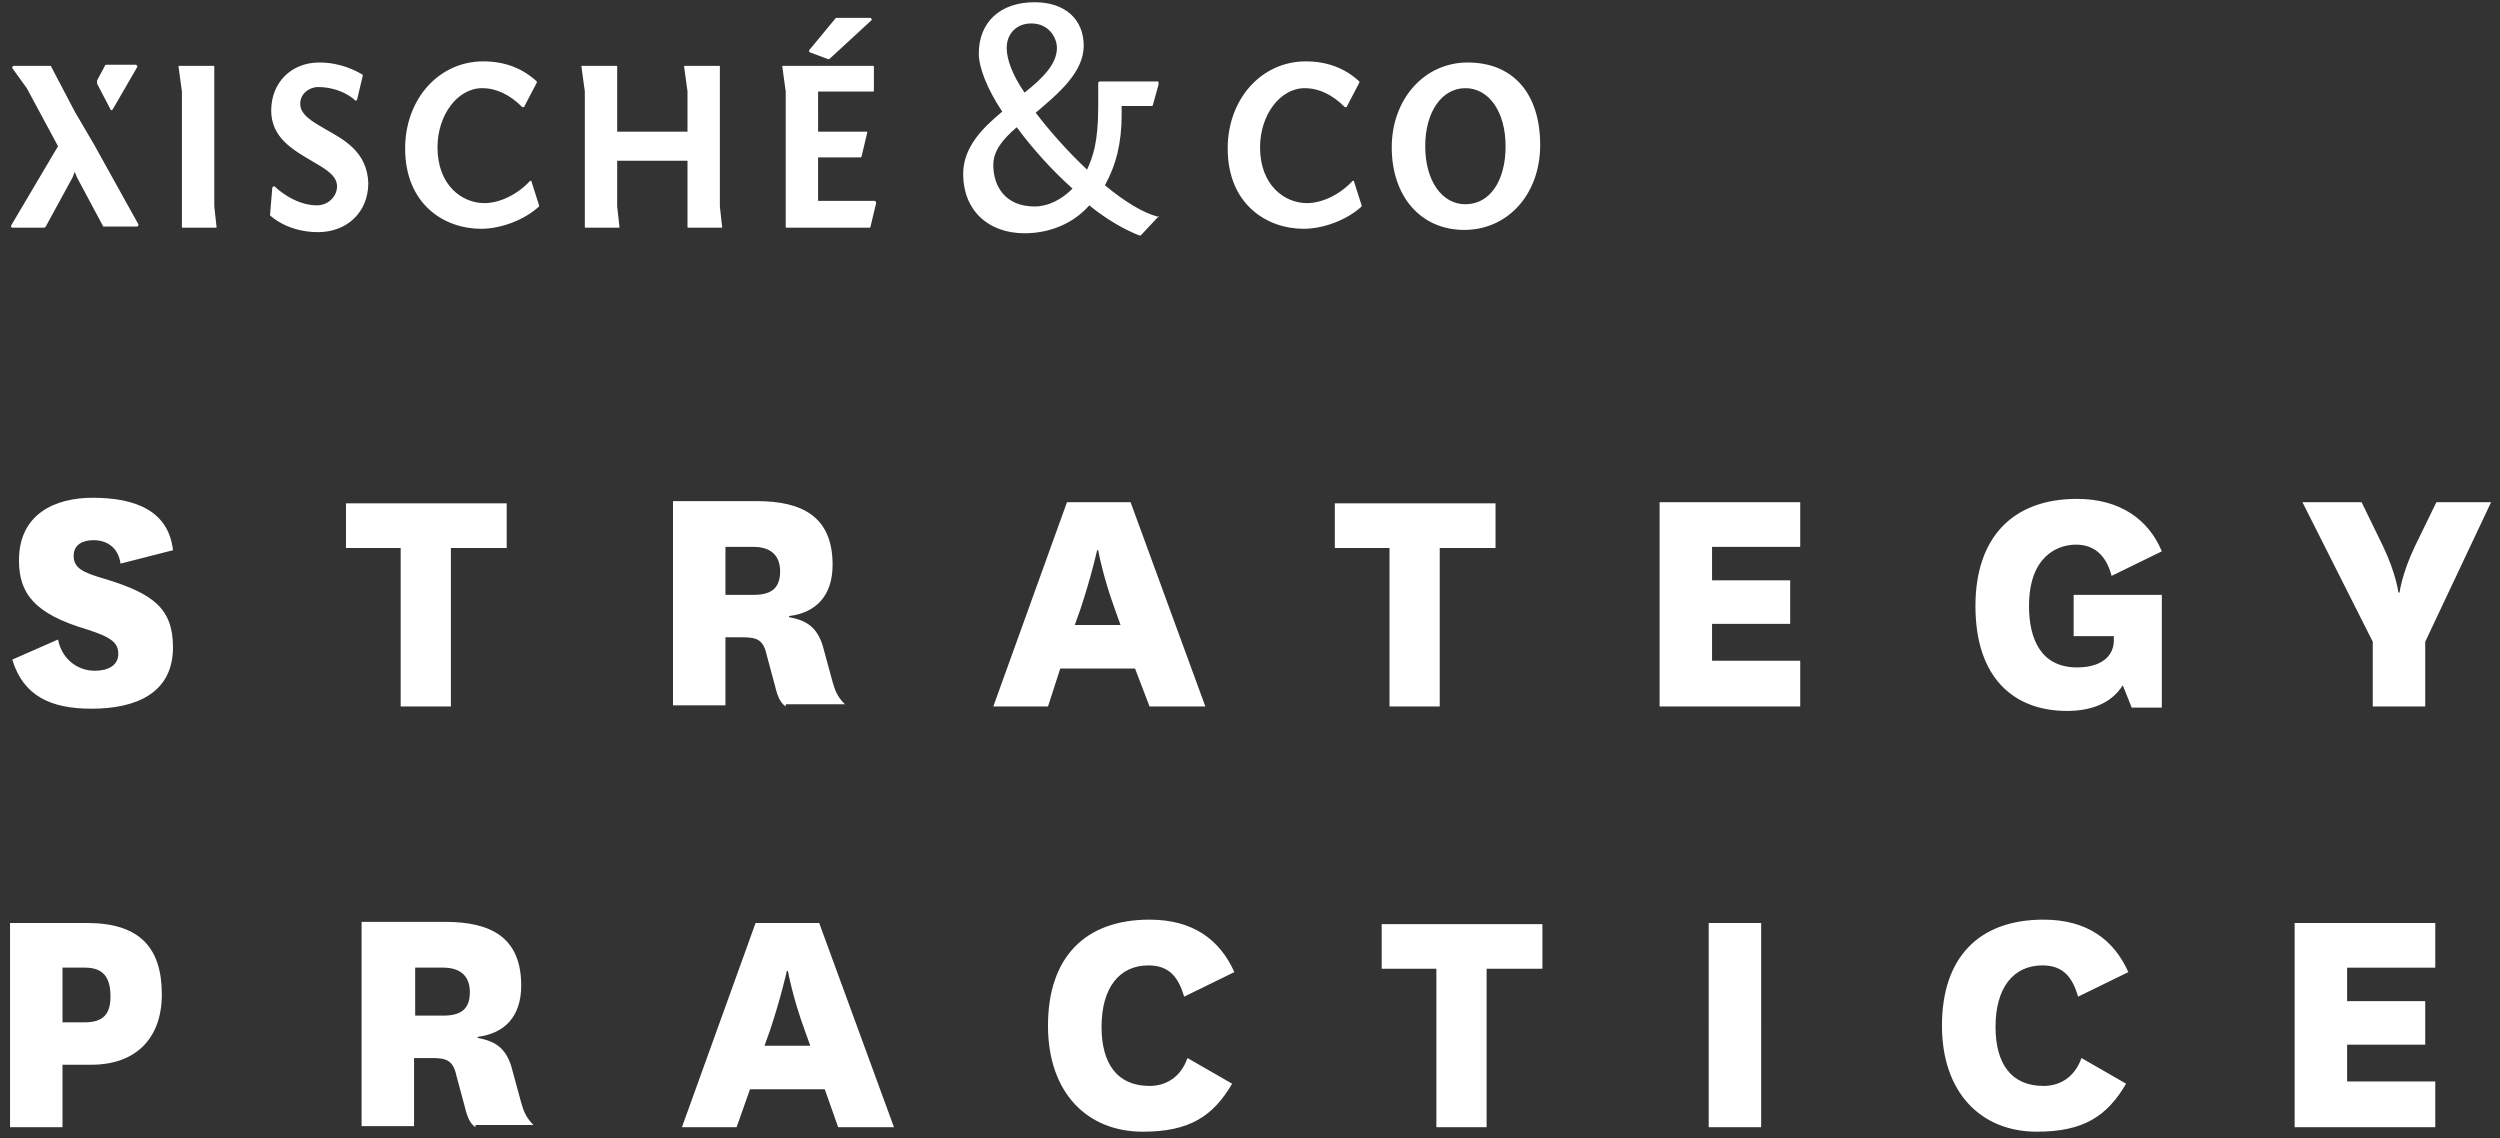 <svg width="224" height="102" viewBox="0 0 224 102" xmlns="http://www.w3.org/2000/svg"><rect x="0" y="0" width="224" height="102" fill="#333333" stroke="none"/><title>Group 2</title><path d="M12.2 5.8s0 .1 0 0c.1.1.1.1.1.2l-2.2 3.8c-.1.1-.2.1-.2 0L8.7 7.5v-.3l.7-1.3c0-.1.1-.1.2-.1h2.6zm-3.8 7.1l4 7.2v.1l-.1.1h-3s-.1 0-.1-.1l-2.3-4.3-.2-.5-.2.5-2.4 4.4-.1.1H1.1s-.1 0-.1-.1v-.1l4.2-7.1-2.8-5.2-1.3-1.8V6l.1-.1h3.3s.1 0 .1.1l2.1 4 1.7 2.9zM19.2 6c0-.1 0-.1-.1-.1H16V6l.3 2.2v12.1c0 .1 0 .1.1.1h3v-.1l-.2-1.8V6zm10 5.6c-1.2-.7-2.3-1.3-2.3-2.3 0-.9.8-1.5 1.6-1.5 2 0 3.3 1.1 3.3 1.2h.1s.1 0 .1-.1l.5-2.1v-.1c-.5-.3-1.9-1.1-3.9-1.1-2.5 0-4.3 1.8-4.3 4.3 0 2.4 1.9 3.5 3.6 4.5 1.2.7 2.3 1.3 2.3 2.3 0 .9-.8 1.7-1.8 1.7-2.1 0-3.8-1.7-3.8-1.7h-.1l-.1.1-.2 2.4v.1c.1.1 1.6 1.5 4.3 1.5 2.6 0 4.5-1.8 4.5-4.4-.1-2.8-2.2-3.9-3.8-4.8zm18.4 4.6h-.1c-1.1 1.2-2.7 2-4.1 2-2 0-4.2-1.6-4.2-5 0-2.9 1.8-5.3 4-5.3 1.3 0 2.5.6 3.6 1.7h.1s.1 0 .1-.1l1.1-2.1v-.1c-1.3-1.2-2.9-1.8-4.8-1.8-4 0-7 3.4-7 7.8 0 5 3.5 7.2 6.8 7.2 1.8 0 3.9-.8 5.2-2v-.1l-.7-2.2c.1.1 0 0 0 0zM64.5 6c0-.1 0-.1-.1-.1h-3.1V6l.3 2.2v3.6h-6.3V6c0-.1 0-.1-.1-.1h-3.1V6l.3 2.2v12.1c0 .1 0 .1.1.1h3v-.1l-.2-1.8v-4.1h6.3v5.9c0 .1 0 .1.1.1h3v-.1l-.2-1.8V6zm13.9 12h-5.1v-3.9h3.8s.1 0 .1-.1l.5-2.1v-.1h-4.4V8.2h4.9c.1 0 .1 0 .1-.1V6c0-.1 0-.1-.1-.1h-8.1V6l.3 2.2v12.1c0 .1 0 .1.1.1h7.4s.1 0 .1-.1l.5-2.1c0-.1 0-.1-.1-.2.1 0 0 0 0 0zM74.2 5.3c0 .1 0 .1 0 0h.1l3.8-3.5v-.1l-.1-.1h-3.1l-2.4 2.9v.1s0 .1.1.1l1.6.6zm29.6 14.1l-1.5 1.6-.1.1h-.1c-1.3-.5-2.9-1.4-4.5-2.7-1.4 1.6-3.5 2.5-5.8 2.5-3.3 0-5.5-2.1-5.5-5.3 0-2.4 1.7-4.1 3.5-5.6-1.4-2.1-2.1-4-2.1-5.2 0-2.8 1.9-4.6 5-4.6 2.7 0 4.4 1.5 4.4 3.9s-2.3 4.3-4.3 6c1.3 1.7 2.9 3.5 4.6 5.1.5-1.1 1-2.4 1-5.6V7.4l.1-.1h5.2c.1 0 .1 0 .1.1v.2l-.5 1.8c0 .1-.1.1-.2.1h-2.6v.8c0 2.5-.5 4.5-1.5 6.3 1.8 1.5 3.5 2.5 4.7 2.8.1 0 .1.1.1.1.1-.3.1-.2 0-.1zM89 14.8c0 1.8 1 3.7 3.7 3.7 1.2 0 2.4-.6 3.4-1.6-1.8-1.6-3.6-3.6-5-5.5-1.4 1.2-2.1 2.2-2.1 3.4zm5.7-10.5c0-.9-.7-2.2-2.3-2.2-1.3 0-2.2.9-2.2 2.2 0 1 .5 2.4 1.6 4 1.5-1.2 2.9-2.5 2.9-4zm26.6 11.9h-.1c-1.1 1.2-2.7 2-4.1 2-2 0-4.2-1.6-4.2-5 0-2.9 1.8-5.3 4-5.3 1.3 0 2.5.6 3.6 1.7h.1s.1 0 .1-.1l1.1-2.1v-.1c-1.3-1.2-2.9-1.8-4.8-1.8-4 0-7 3.4-7 7.8 0 5 3.5 7.2 6.8 7.2 1.8 0 3.9-.8 5.2-2v-.1l-.7-2.2c.1.1 0 0 0 0zM138 13c0 4.4-2.9 7.6-6.8 7.6s-6.5-3-6.5-7.4c0-4.3 2.9-7.6 6.8-7.6 4.1 0 6.5 2.8 6.5 7.4zm-3.1.1c0-3.1-1.5-5.2-3.6-5.2s-3.6 2.1-3.6 5.2 1.5 5.2 3.6 5.2c2.2 0 3.6-2.1 3.6-5.2zM5.2 57.3c.3 1.6 1.6 2.8 3.3 2.8 1.2 0 2.1-.5 2.1-1.5s-.6-1.5-2.8-2.2c-4.7-1.4-6.1-3.2-6.1-6.2 0-4.2 3.3-5.6 6.6-5.6 3.9 0 6.8 1.2 7.2 4.7l-4.7 1.2c-.2-1.5-1.3-2.1-2.4-2.1-1 0-1.8.4-1.8 1.4 0 1.1.8 1.5 2.9 2.1 4.2 1.3 6 2.6 6 6.1 0 4.1-3.3 5.5-7.3 5.5-3.6 0-6.1-1.1-7.1-4.4l4.1-1.8zm30.7 6V49.1H31v-4h14.4v4h-5v14.2zm34.5 0c-.6-.4-.8-1.2-1-2l-.7-2.6c-.3-1.4-.9-1.6-2.2-1.6H65v6.1h-4.7V44.9h7.5c4.1 0 6.8 1.4 6.8 5.7 0 2.8-1.5 4.3-3.9 4.6v.1c1.7.3 2.5 1 3 2.5l.9 3.3c.2.7.4 1.3 1.1 2h-5.3v.2zm-5.4-10h2.5c1.5 0 2.4-.5 2.4-2.1 0-1.4-.8-2.2-2.4-2.2H65v4.3zm36.7 6.6H95l-1.1 3.4H89L95.6 45h5.7l6.7 18.3h-5l-1.3-3.4zM96.3 56h4.1l-.5-1.4c-1.1-3-1.5-5.3-1.5-5.3h-.1s-.5 2.3-1.5 5.3l-.5 1.4zm28.2 7.3V49.1h-4.9v-4H134v4h-5v14.2zm36.8 0h-12.6V45h12.6v4h-7.9v3h7v3.9h-7v3.3h7.9zm32.4-9.8v9.9H191l-.8-2c-1 1.6-2.8 2.3-5 2.3-4.7 0-8.2-2.9-8.2-9.4 0-6.1 3.3-9.6 9.1-9.6 3.8 0 6.4 1.8 7.6 4.7l-4.5 2.2c-.5-1.9-1.6-2.8-3.2-2.8s-4.2 1-4.2 5.5c0 3 1.1 5.5 4.3 5.5 2.4 0 3.3-1.2 3.3-2.4V57h-3.6v-3.7h7.9v.2zm19.8-4.6c1.2 2.5 1.4 4.2 1.4 4.2h.1s.2-1.7 1.4-4.2l1.9-3.9h4.9l-5.9 12.5v5.8h-4.7v-5.8L206.3 45h5.3l1.9 3.9zM.9 101V82.7h6.9c4.7 0 6.7 2.2 6.7 6.4 0 4-2.4 6.3-6.3 6.3H5.6v5.6H.9zm4.7-9.4h2c1.6 0 2.3-.7 2.3-2.3 0-1.8-.7-2.6-2.3-2.6h-2v4.9zm37 9.4c-.6-.4-.8-1.2-1-2l-.7-2.6c-.3-1.4-.9-1.6-2.2-1.6h-1.6v6.1h-4.7V82.6h7.5c4.1 0 6.8 1.4 6.8 5.7 0 2.8-1.5 4.3-3.9 4.6v.1c1.7.3 2.5 1 3 2.5l.9 3.3c.2.7.4 1.3 1.1 2h-5.2v.2zm-5.4-10h2.5c1.5 0 2.4-.5 2.4-2.1 0-1.4-.8-2.2-2.4-2.2h-2.5V91zm36.7 6.6h-6.7L66 101h-4.9l6.6-18.3h5.7l6.7 18.3h-5l-1.2-3.4zm-5.4-3.9h4.1l-.5-1.4c-1.1-3-1.5-5.3-1.5-5.3h-.1s-.5 2.3-1.5 5.3l-.5 1.4zm41.9 3.4c-1.7 2.9-3.8 4.3-8 4.3-5 0-8.5-3.5-8.5-9.5 0-6.1 3.3-9.5 9.1-9.5 3.9 0 6.3 1.8 7.6 4.7l-4.5 2.2c-.5-1.7-1.3-2.8-3.2-2.8-2.6 0-4.2 2-4.2 5.5 0 3.3 1.4 5.3 4.3 5.3 1.5 0 2.8-.8 3.4-2.5l4 2.3zm18.3 3.9V86.8h-4.9v-4h14.4v4h-5V101zm29.1-18.3V101h-4.7V82.7zm32.7 14.4c-1.7 2.9-3.8 4.3-8 4.3-5 0-8.5-3.5-8.5-9.5 0-6.1 3.3-9.5 9.1-9.5 3.9 0 6.3 1.8 7.6 4.7l-4.5 2.2c-.5-1.7-1.3-2.8-3.2-2.8-2.6 0-4.2 2-4.2 5.5 0 3.3 1.4 5.3 4.3 5.3 1.5 0 2.8-.8 3.4-2.5l4 2.3zm27.7 3.9h-12.6V82.7h12.6v4h-7.9v3h7v3.9h-7v3.3h7.9z" fill="#FFF"/></svg>